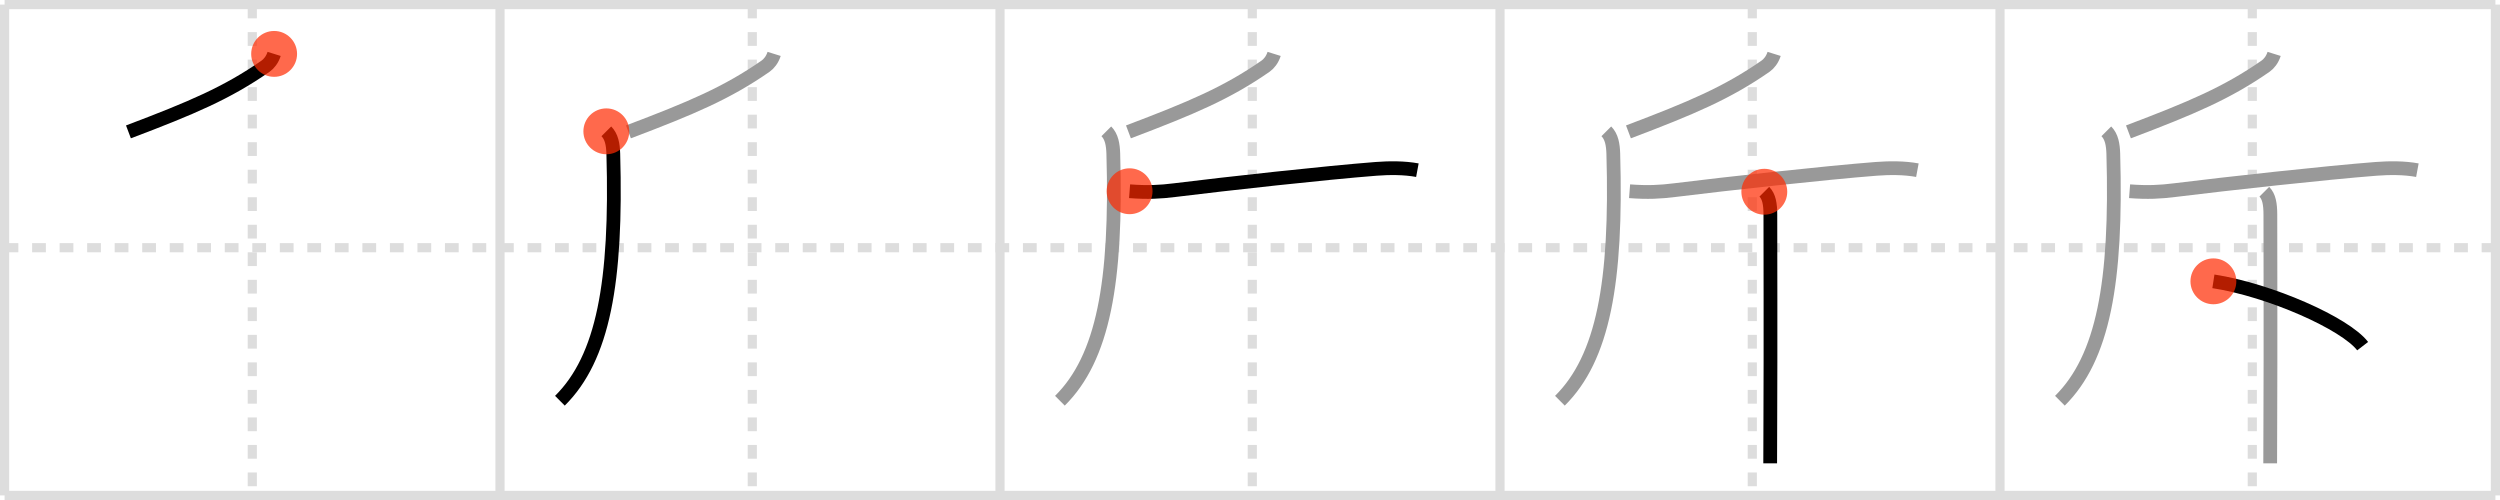 <svg width="545px" height="109px" viewBox="0 0 545 109" xmlns="http://www.w3.org/2000/svg" xmlns:xlink="http://www.w3.org/1999/xlink" xml:space="preserve" version="1.1"  baseProfile="full">
<line x1="1" y1="1" x2="544" y2="1" style="stroke:#ddd;stroke-width:2" />
<line x1="1" y1="1" x2="1" y2="108" style="stroke:#ddd;stroke-width:2" />
<line x1="1" y1="108" x2="544" y2="108" style="stroke:#ddd;stroke-width:2" />
<line x1="544" y1="1" x2="544" y2="108" style="stroke:#ddd;stroke-width:2" />
<line x1="109" y1="1" x2="109" y2="108" style="stroke:#ddd;stroke-width:2" />
<line x1="218" y1="1" x2="218" y2="108" style="stroke:#ddd;stroke-width:2" />
<line x1="327" y1="1" x2="327" y2="108" style="stroke:#ddd;stroke-width:2" />
<line x1="436" y1="1" x2="436" y2="108" style="stroke:#ddd;stroke-width:2" />
<line x1="1" y1="54" x2="544" y2="54" style="stroke:#ddd;stroke-width:2;stroke-dasharray:3 3" />
<line x1="55" y1="1" x2="55" y2="108" style="stroke:#ddd;stroke-width:2;stroke-dasharray:3 3" />
<line x1="164" y1="1" x2="164" y2="108" style="stroke:#ddd;stroke-width:2;stroke-dasharray:3 3" />
<line x1="273" y1="1" x2="273" y2="108" style="stroke:#ddd;stroke-width:2;stroke-dasharray:3 3" />
<line x1="382" y1="1" x2="382" y2="108" style="stroke:#ddd;stroke-width:2;stroke-dasharray:3 3" />
<line x1="491" y1="1" x2="491" y2="108" style="stroke:#ddd;stroke-width:2;stroke-dasharray:3 3" />
<path d="M59.76,11.75c-0.39,1.25-1.14,2.17-1.87,2.68C49.5,20.25,41.88,23.5,28.0,28.75" style="fill:none;stroke:black;stroke-width:3" />
<circle cx="59.76" cy="11.75" r="5" stroke-width="0" fill="#FF2A00" opacity="0.7" />
<path d="M168.76,11.75c-0.39,1.25-1.14,2.17-1.87,2.68C158.5,20.25,150.88,23.5,137.0,28.75" style="fill:none;stroke:#999;stroke-width:3" />
<path d="M132.18,28.63c1.16,1.16,1.46,2.88,1.52,4.9C134.5,61.5,131.5,78,122.06,87.36" style="fill:none;stroke:black;stroke-width:3" />
<circle cx="132.18" cy="28.63" r="5" stroke-width="0" fill="#FF2A00" opacity="0.7" />
<path d="M277.76,11.75c-0.39,1.25-1.14,2.17-1.87,2.68C267.5,20.25,259.88,23.5,246.0,28.75" style="fill:none;stroke:#999;stroke-width:3" />
<path d="M241.18,28.63c1.16,1.16,1.46,2.88,1.52,4.9C243.5,61.5,240.5,78,231.06,87.36" style="fill:none;stroke:#999;stroke-width:3" />
<path d="M246.25,41.69c4,0.31,6.76,0.14,9.74-0.23c11.47-1.42,32.93-3.79,44-4.65c2.87-0.22,6.15-0.24,9,0.29" style="fill:none;stroke:black;stroke-width:3" />
<circle cx="246.25" cy="41.69" r="5" stroke-width="0" fill="#FF2A00" opacity="0.7" />
<path d="M386.76,11.75c-0.39,1.25-1.14,2.17-1.87,2.68C376.5,20.25,368.88,23.5,355.0,28.75" style="fill:none;stroke:#999;stroke-width:3" />
<path d="M350.18,28.63c1.16,1.16,1.46,2.88,1.52,4.9C352.5,61.5,349.5,78,340.06,87.36" style="fill:none;stroke:#999;stroke-width:3" />
<path d="M355.25,41.69c4,0.31,6.76,0.14,9.74-0.23c11.47-1.42,32.93-3.79,44-4.65c2.87-0.22,6.15-0.24,9,0.29" style="fill:none;stroke:#999;stroke-width:3" />
<path d="M384.62,41.8c1.04,1.04,1.32,2.7,1.32,5.01c0,4.97,0.07,29.65-0.01,44.94c-0.02,3.76-0.03,6.98-0.03,9.25" style="fill:none;stroke:black;stroke-width:3" />
<circle cx="384.62" cy="41.8" r="5" stroke-width="0" fill="#FF2A00" opacity="0.7" />
<path d="M495.76,11.75c-0.39,1.25-1.14,2.17-1.87,2.68C485.5,20.25,477.88,23.5,464.0,28.75" style="fill:none;stroke:#999;stroke-width:3" />
<path d="M459.18,28.63c1.16,1.16,1.46,2.88,1.52,4.9C461.5,61.5,458.5,78,449.06,87.36" style="fill:none;stroke:#999;stroke-width:3" />
<path d="M464.25,41.69c4,0.31,6.76,0.14,9.74-0.23c11.47-1.42,32.93-3.79,44-4.65c2.87-0.22,6.15-0.24,9,0.29" style="fill:none;stroke:#999;stroke-width:3" />
<path d="M493.62,41.8c1.04,1.04,1.32,2.7,1.32,5.01c0,4.97,0.07,29.65-0.01,44.94c-0.02,3.76-0.03,6.98-0.03,9.25" style="fill:none;stroke:#999;stroke-width:3" />
<path d="M482.52,61.33c12.36,1.92,28.73,9.17,32.54,14.13" style="fill:none;stroke:black;stroke-width:3" />
<circle cx="482.52" cy="61.33" r="5" stroke-width="0" fill="#FF2A00" opacity="0.7" />
</svg>